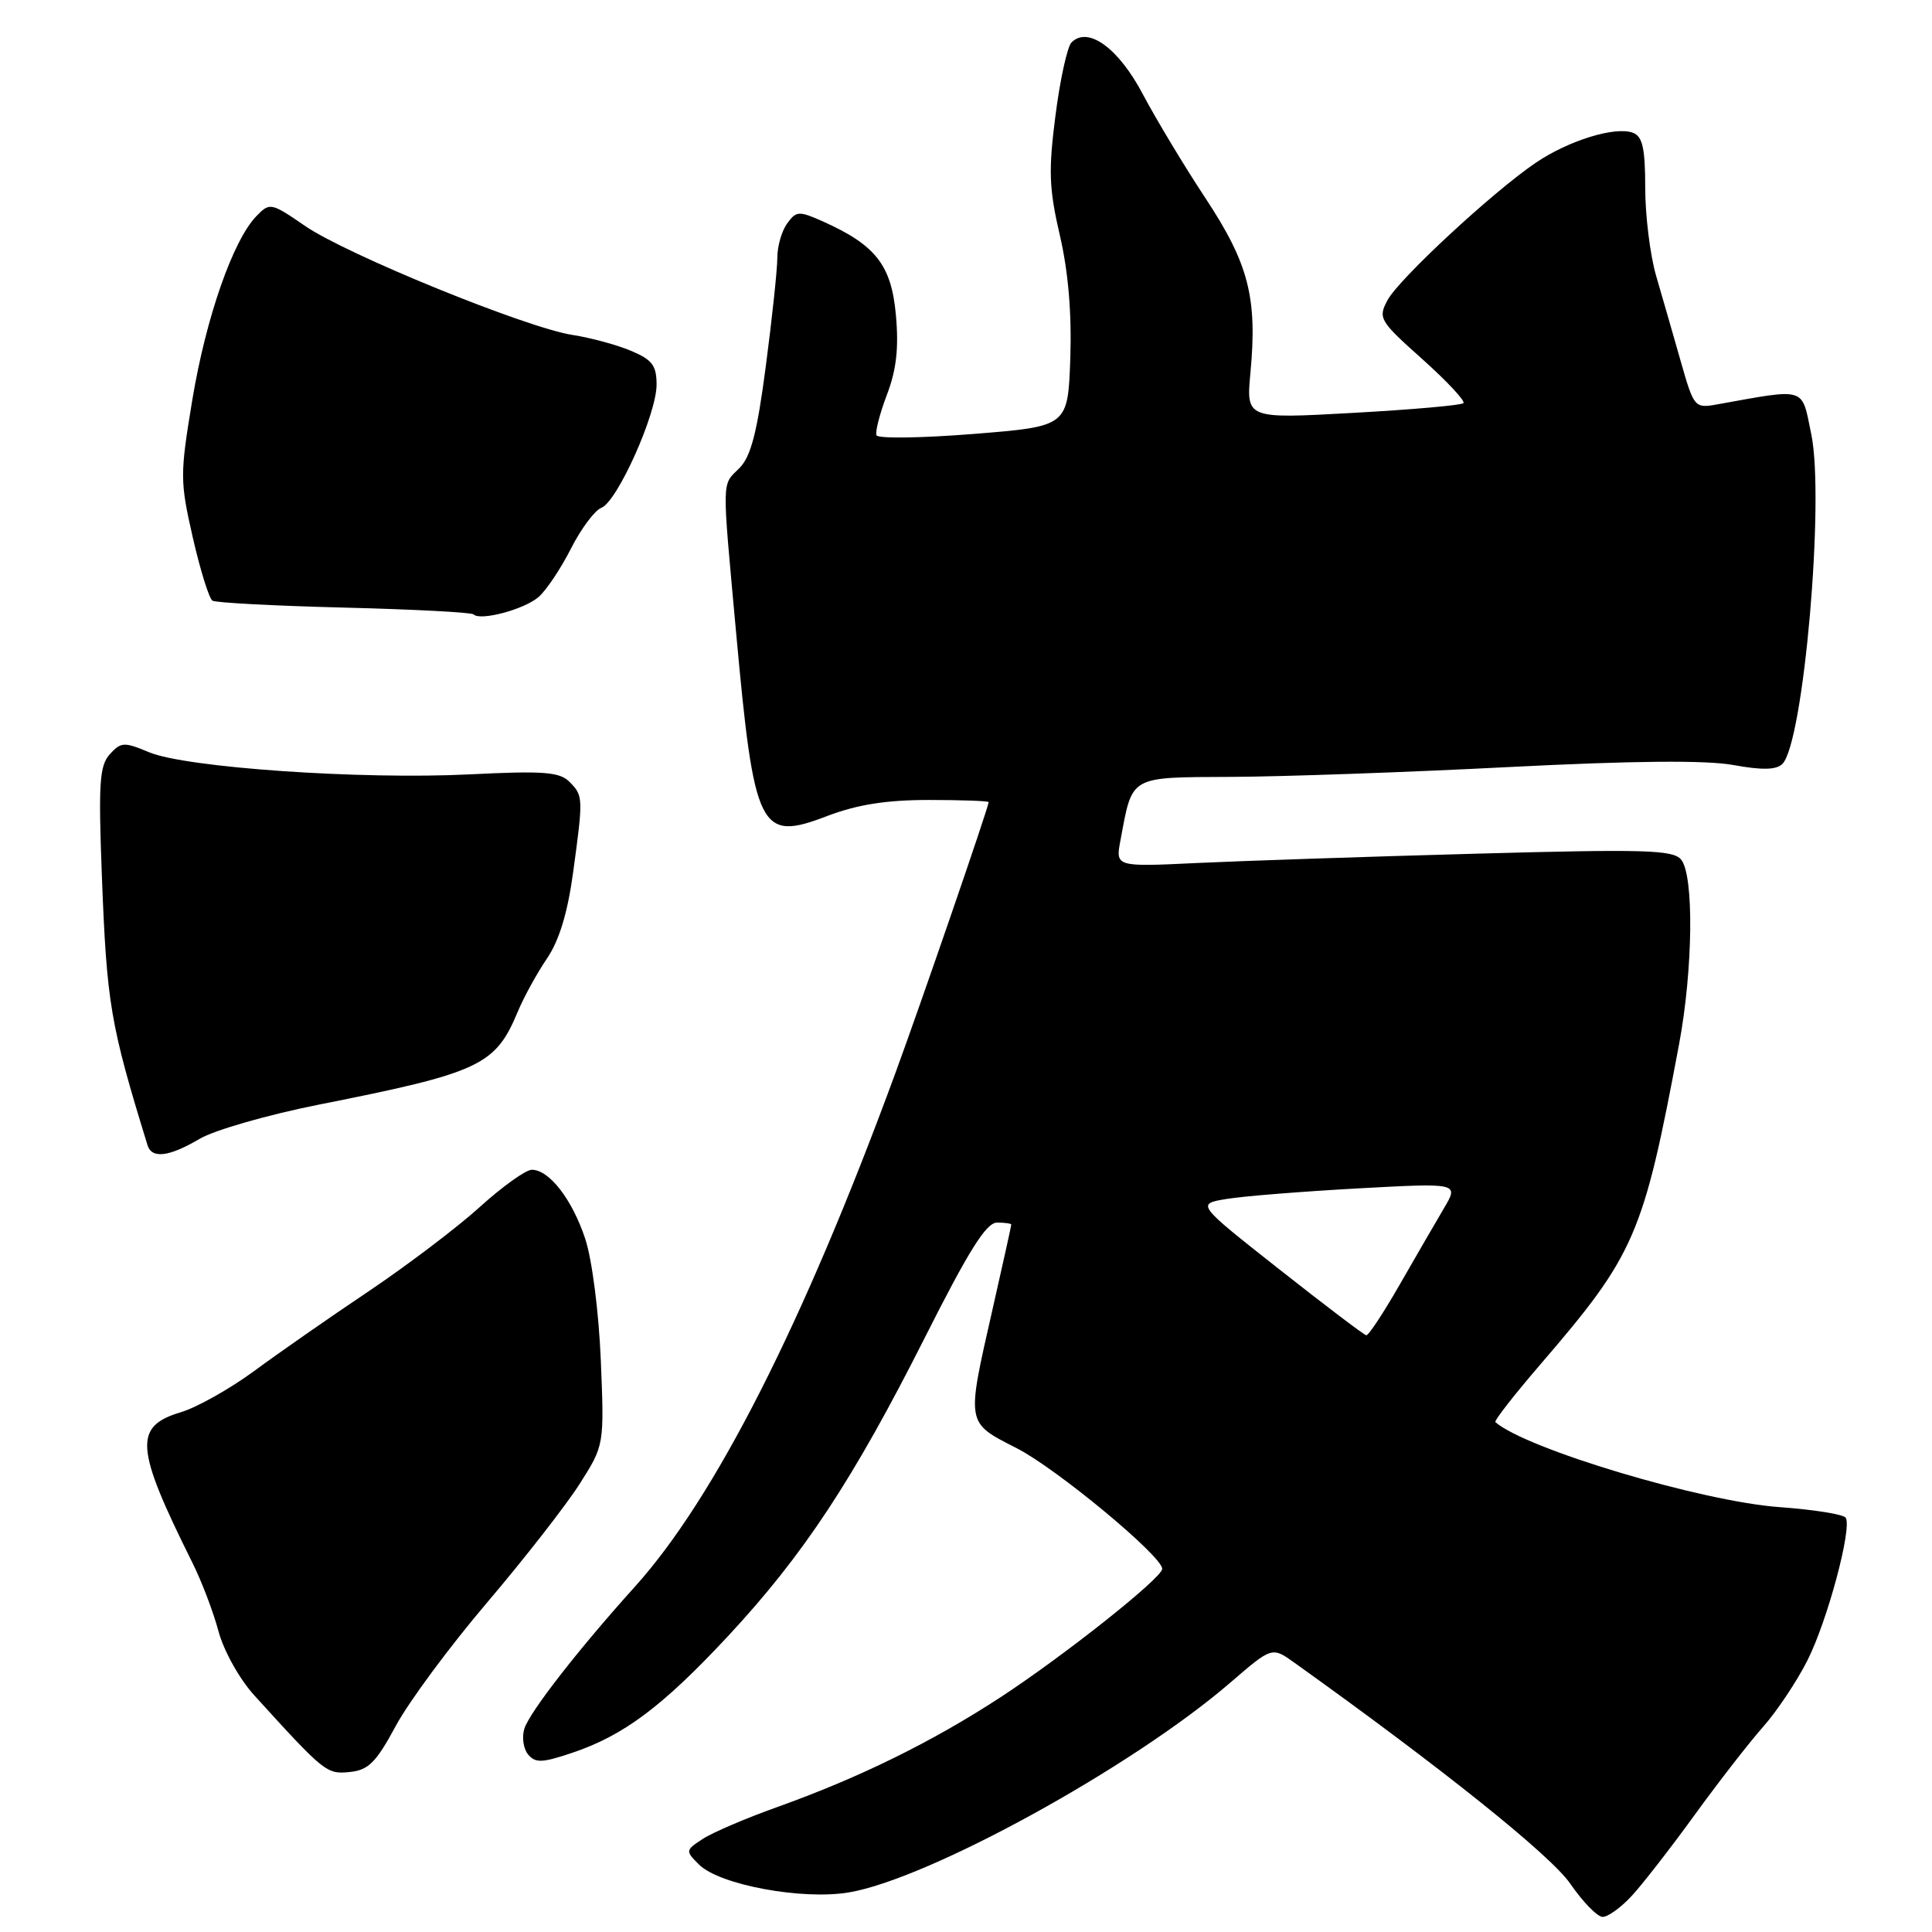 <?xml version="1.0" encoding="UTF-8" standalone="no"?>
<!DOCTYPE svg PUBLIC "-//W3C//DTD SVG 1.1//EN" "http://www.w3.org/Graphics/SVG/1.1/DTD/svg11.dtd" >
<svg xmlns="http://www.w3.org/2000/svg" xmlns:xlink="http://www.w3.org/1999/xlink" version="1.1" viewBox="0 0 256 256">
 <g >
 <path fill="currentColor"
d=" M 216.18 251.25 C 217.59 249.74 221.35 244.90 224.54 240.50 C 227.73 236.10 231.83 230.83 233.64 228.79 C 235.45 226.74 238.08 222.81 239.48 220.04 C 242.13 214.82 245.43 202.51 244.57 201.11 C 244.29 200.66 240.34 200.03 235.78 199.70 C 225.50 198.96 202.20 191.99 198.15 188.44 C 197.95 188.27 200.61 184.86 204.05 180.86 C 216.67 166.20 217.73 163.75 222.48 138.40 C 224.34 128.47 224.48 115.95 222.75 113.89 C 221.67 112.61 217.91 112.50 195.50 113.12 C 181.20 113.51 164.62 114.07 158.65 114.35 C 147.80 114.87 147.80 114.87 148.47 111.33 C 150.09 102.68 149.51 103.01 163.23 102.94 C 169.98 102.91 186.48 102.33 199.90 101.64 C 216.39 100.80 226.05 100.71 229.68 101.37 C 233.52 102.07 235.38 102.02 236.18 101.22 C 238.98 98.42 241.80 66.18 240.00 57.52 C 238.69 51.19 239.50 51.44 227.50 53.59 C 224.55 54.12 224.45 54.00 222.69 47.82 C 221.70 44.34 220.24 39.26 219.44 36.53 C 218.65 33.80 218.00 28.56 218.00 24.89 C 218.00 19.68 217.65 18.08 216.39 17.60 C 214.06 16.70 207.85 18.61 203.49 21.57 C 197.77 25.45 185.36 36.96 183.85 39.78 C 182.58 42.16 182.78 42.51 188.47 47.59 C 191.74 50.52 194.19 53.14 193.91 53.42 C 193.64 53.70 187.05 54.28 179.27 54.71 C 165.12 55.50 165.12 55.50 165.69 49.38 C 166.62 39.46 165.46 34.95 159.75 26.29 C 156.92 22.01 153.19 15.80 151.44 12.50 C 148.21 6.37 144.17 3.43 141.98 5.62 C 141.43 6.17 140.47 10.51 139.86 15.27 C 138.91 22.61 139.00 25.00 140.44 31.20 C 141.56 36.03 142.02 41.54 141.82 47.50 C 141.50 56.50 141.50 56.50 129.00 57.50 C 122.12 58.05 116.34 58.13 116.14 57.68 C 115.95 57.22 116.57 54.81 117.52 52.31 C 118.78 49.00 119.11 46.12 118.71 41.73 C 118.11 35.13 116.05 32.49 109.06 29.35 C 105.87 27.93 105.51 27.94 104.31 29.60 C 103.59 30.58 103.00 32.62 103.00 34.14 C 103.00 35.66 102.32 42.10 101.48 48.47 C 100.33 57.29 99.50 60.50 97.98 62.02 C 95.61 64.39 95.64 63.00 97.53 83.73 C 99.94 110.13 100.65 111.56 109.60 108.13 C 113.60 106.61 117.42 106.00 123.09 106.00 C 127.44 106.00 131.00 106.13 131.00 106.29 C 131.00 106.92 122.01 133.03 118.57 142.39 C 106.44 175.40 94.73 198.48 84.14 210.23 C 76.63 218.56 70.18 226.85 69.48 229.06 C 69.13 230.18 69.35 231.71 69.97 232.47 C 70.94 233.63 71.84 233.60 75.81 232.26 C 82.64 229.97 87.79 226.11 96.48 216.78 C 106.47 206.04 113.07 196.03 122.54 177.25 C 128.37 165.69 130.68 162.00 132.11 162.00 C 133.15 162.00 134.00 162.12 134.00 162.27 C 134.00 162.42 132.88 167.48 131.51 173.52 C 128.03 188.85 127.96 188.44 134.75 191.91 C 140.04 194.62 154.00 206.20 154.00 207.88 C 154.00 209.07 141.00 219.39 132.52 224.93 C 123.47 230.83 113.87 235.55 103.00 239.44 C 98.88 240.91 94.43 242.81 93.13 243.66 C 90.81 245.17 90.80 245.25 92.63 247.07 C 95.33 249.76 106.33 251.80 112.50 250.75 C 123.10 248.96 150.10 234.11 163.02 222.96 C 168.55 218.19 168.55 218.19 171.52 220.32 C 191.05 234.28 205.48 245.84 208.07 249.60 C 209.73 252.02 211.67 254.00 212.36 254.00 C 213.06 254.00 214.78 252.76 216.18 251.25 Z  M 52.44 228.70 C 54.16 225.50 59.60 218.15 64.54 212.35 C 69.47 206.55 74.98 199.49 76.79 196.65 C 80.07 191.50 80.07 191.50 79.61 180.22 C 79.34 173.83 78.45 166.86 77.54 164.13 C 75.81 158.92 72.78 155.00 70.47 155.00 C 69.67 155.00 66.57 157.22 63.58 159.93 C 60.59 162.64 53.95 167.67 48.82 171.12 C 43.69 174.56 36.87 179.31 33.66 181.68 C 30.44 184.04 26.09 186.49 23.98 187.12 C 17.68 189.01 17.89 191.79 25.46 207.00 C 26.70 209.47 28.27 213.59 28.95 216.15 C 29.66 218.77 31.73 222.48 33.70 224.65 C 43.00 234.88 43.28 235.11 46.34 234.80 C 48.82 234.55 49.83 233.54 52.44 228.70 Z  M 26.44 150.91 C 28.39 149.75 35.50 147.71 42.24 146.37 C 63.66 142.12 65.64 141.19 68.63 134.00 C 69.44 132.07 71.17 128.93 72.48 127.00 C 74.09 124.64 75.21 120.95 75.93 115.68 C 77.30 105.65 77.29 105.44 75.44 103.58 C 74.13 102.28 71.98 102.12 62.19 102.61 C 47.85 103.32 24.65 101.72 19.76 99.68 C 16.45 98.29 16.03 98.31 14.55 99.94 C 13.18 101.46 13.03 103.78 13.50 116.11 C 14.15 133.00 14.60 135.69 19.55 151.75 C 20.11 153.57 22.40 153.29 26.44 150.91 Z  M 71.36 79.11 C 72.38 78.23 74.31 75.34 75.65 72.70 C 76.99 70.06 78.80 67.63 79.68 67.29 C 81.79 66.48 87.00 54.87 87.00 50.97 C 87.00 48.42 86.42 47.66 83.60 46.48 C 81.73 45.69 78.24 44.75 75.85 44.38 C 69.70 43.42 45.91 33.72 40.41 29.93 C 35.91 26.84 35.75 26.81 33.98 28.63 C 30.87 31.84 27.30 42.07 25.49 52.94 C 23.84 62.91 23.84 63.72 25.55 71.24 C 26.54 75.56 27.71 79.32 28.15 79.59 C 28.59 79.87 36.45 80.28 45.61 80.51 C 54.76 80.74 62.48 81.14 62.75 81.41 C 63.64 82.31 69.47 80.75 71.36 79.11 Z  M 169.51 168.19 C 158.52 159.53 158.52 159.53 162.51 158.87 C 164.71 158.50 172.54 157.88 179.91 157.47 C 193.32 156.74 193.32 156.74 191.32 160.12 C 190.22 161.98 187.58 166.54 185.45 170.25 C 183.32 173.96 181.34 176.97 181.04 176.93 C 180.74 176.89 175.56 172.96 169.51 168.19 Z "/>
</g>
</svg>